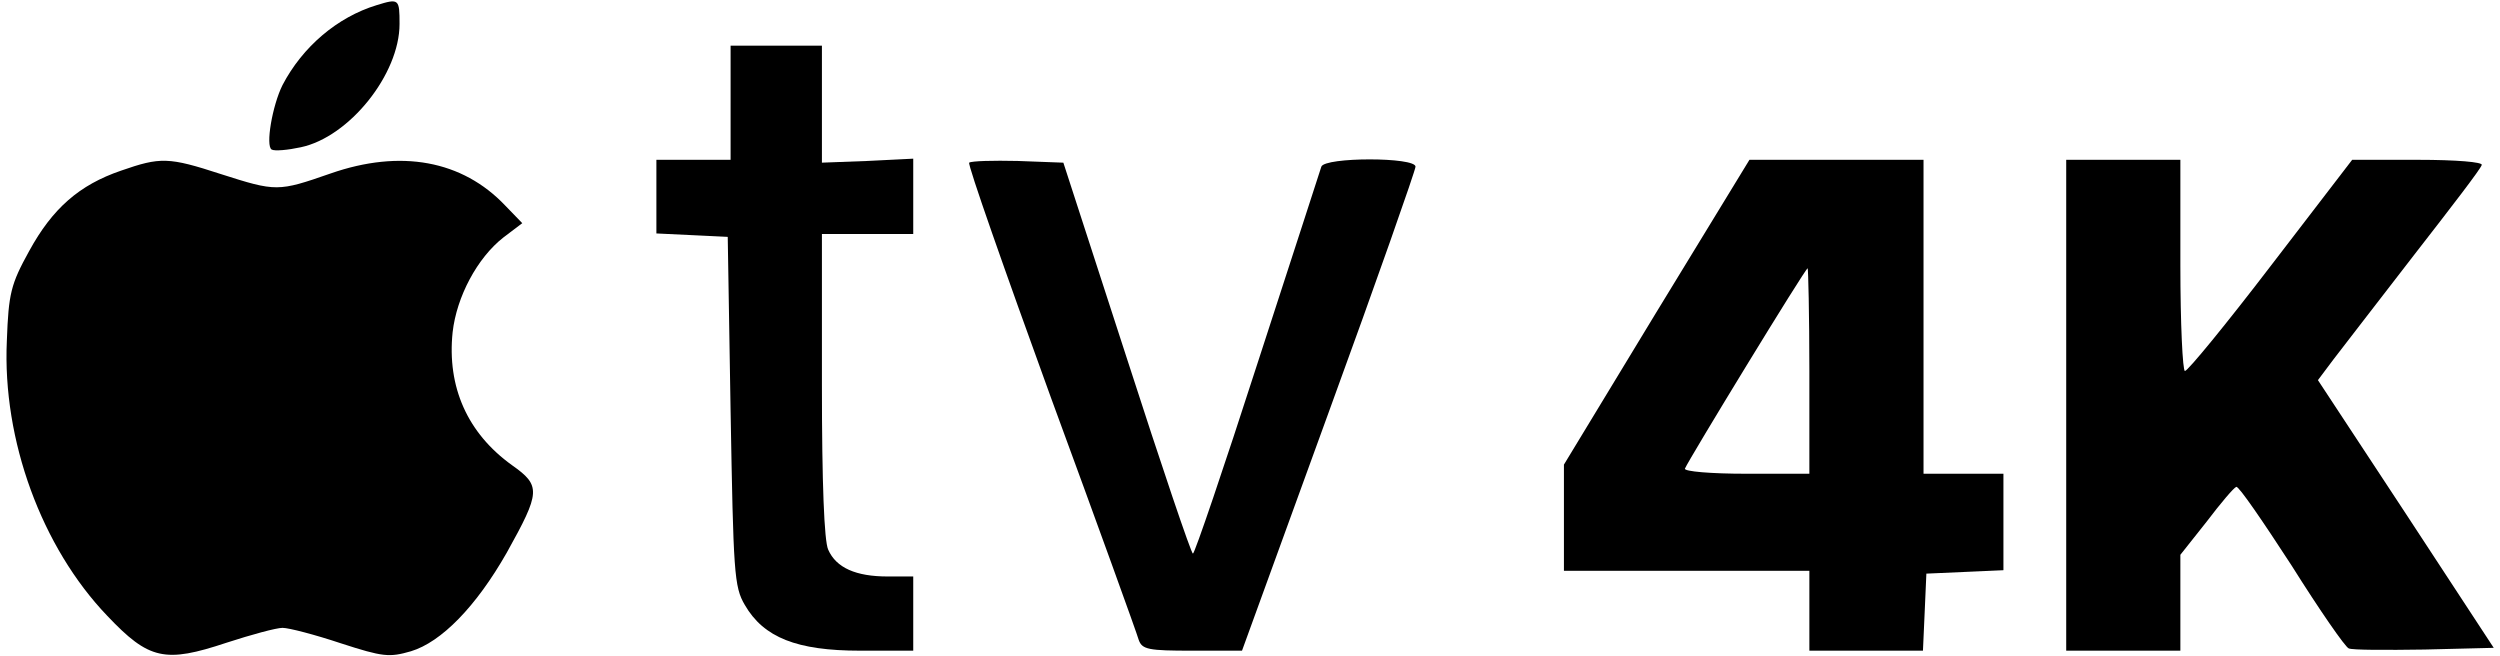 <?xml version="1.0" standalone="no"?>
<!DOCTYPE svg PUBLIC "-//W3C//DTD SVG 20010904//EN"
 "http://www.w3.org/TR/2001/REC-SVG-20010904/DTD/svg10.dtd">
<svg version="1.0" xmlns="http://www.w3.org/2000/svg"
 width="438pt" height="115pt" viewBox="0 0 438 115"
 preserveAspectRatio="xMidYMid meet">

<g transform="translate(0,115) scale(0.1,-0.1)"
fill="#000000" stroke="none">
<path d="M660 1141 c-69 -21 -130 -73 -165 -140 -18 -36 -30 -107 -19 -113 5
-3 28 -1 51 4 85 18 173 128 173 216 0 44 -1 45 -40 33z"/>
<path d="M1280 970 l0 -100 -65 0 -65 0 0 -65 0 -64 63 -3 62 -3 5 -305 c5
-283 6 -308 25 -340 33 -57 91 -80 202 -80 l93 0 0 65 0 65 -45 0 c-55 0 -90
15 -104 47 -7 15 -11 116 -11 288 l0 265 80 0 80 0 0 66 0 66 -80 -4 -80 -3 0
103 0 102 -80 0 -80 0 0 -100z"/>
<path d="M212 851 c-73 -25 -120 -66 -161 -141 -32 -58 -36 -74 -39 -157 -8
-174 61 -362 176 -482 73 -77 101 -83 209 -47 43 14 87 26 98 26 11 0 57 -12
102 -27 74 -24 85 -25 123 -14 53 16 114 78 168 173 59 106 60 117 9 153 -78
56 -114 137 -104 233 7 62 43 130 89 166 l33 25 -30 31 c-75 79 -183 99 -306
56 -92 -32 -95 -32 -192 -1 -92 30 -106 30 -175 6z"/>
<path d="M1698 865 c-3 -3 62 -188 143 -411 82 -223 151 -414 154 -425 6 -17
17 -19 94 -19 l87 0 152 418 c84 230 152 424 152 430 0 17 -159 17 -165 0 -2
-7 -53 -163 -112 -345 -59 -183 -110 -333 -113 -333 -3 0 -55 154 -116 343
l-111 342 -80 3 c-43 1 -81 0 -85 -3z"/>
<path d="M2902 603 l-162 -267 0 -93 0 -93 215 0 215 0 0 -70 0 -70 100 0 99
0 3 67 3 68 68 3 67 3 0 84 0 85 -70 0 -70 0 0 275 0 275 -153 0 -152 0 -163
-267z m268 -103 l0 -180 -111 0 c-61 0 -109 4 -107 9 6 15 211 351 215 351 1
0 3 -81 3 -180z"/>
<path d="M3620 440 l0 -430 100 0 100 0 0 84 0 84 46 58 c25 33 48 60 52 61 4
2 47 -61 97 -138 49 -78 94 -143 100 -145 6 -3 66 -3 133 -2 l121 3 -154 235
-154 234 27 36 c15 20 79 102 142 184 63 81 117 151 118 157 2 5 -44 9 -112 9
l-115 0 -142 -185 c-78 -102 -146 -185 -151 -185 -4 0 -8 83 -8 185 l0 185
-100 0 -100 0 0 -430z"/>
</g>
</svg>
